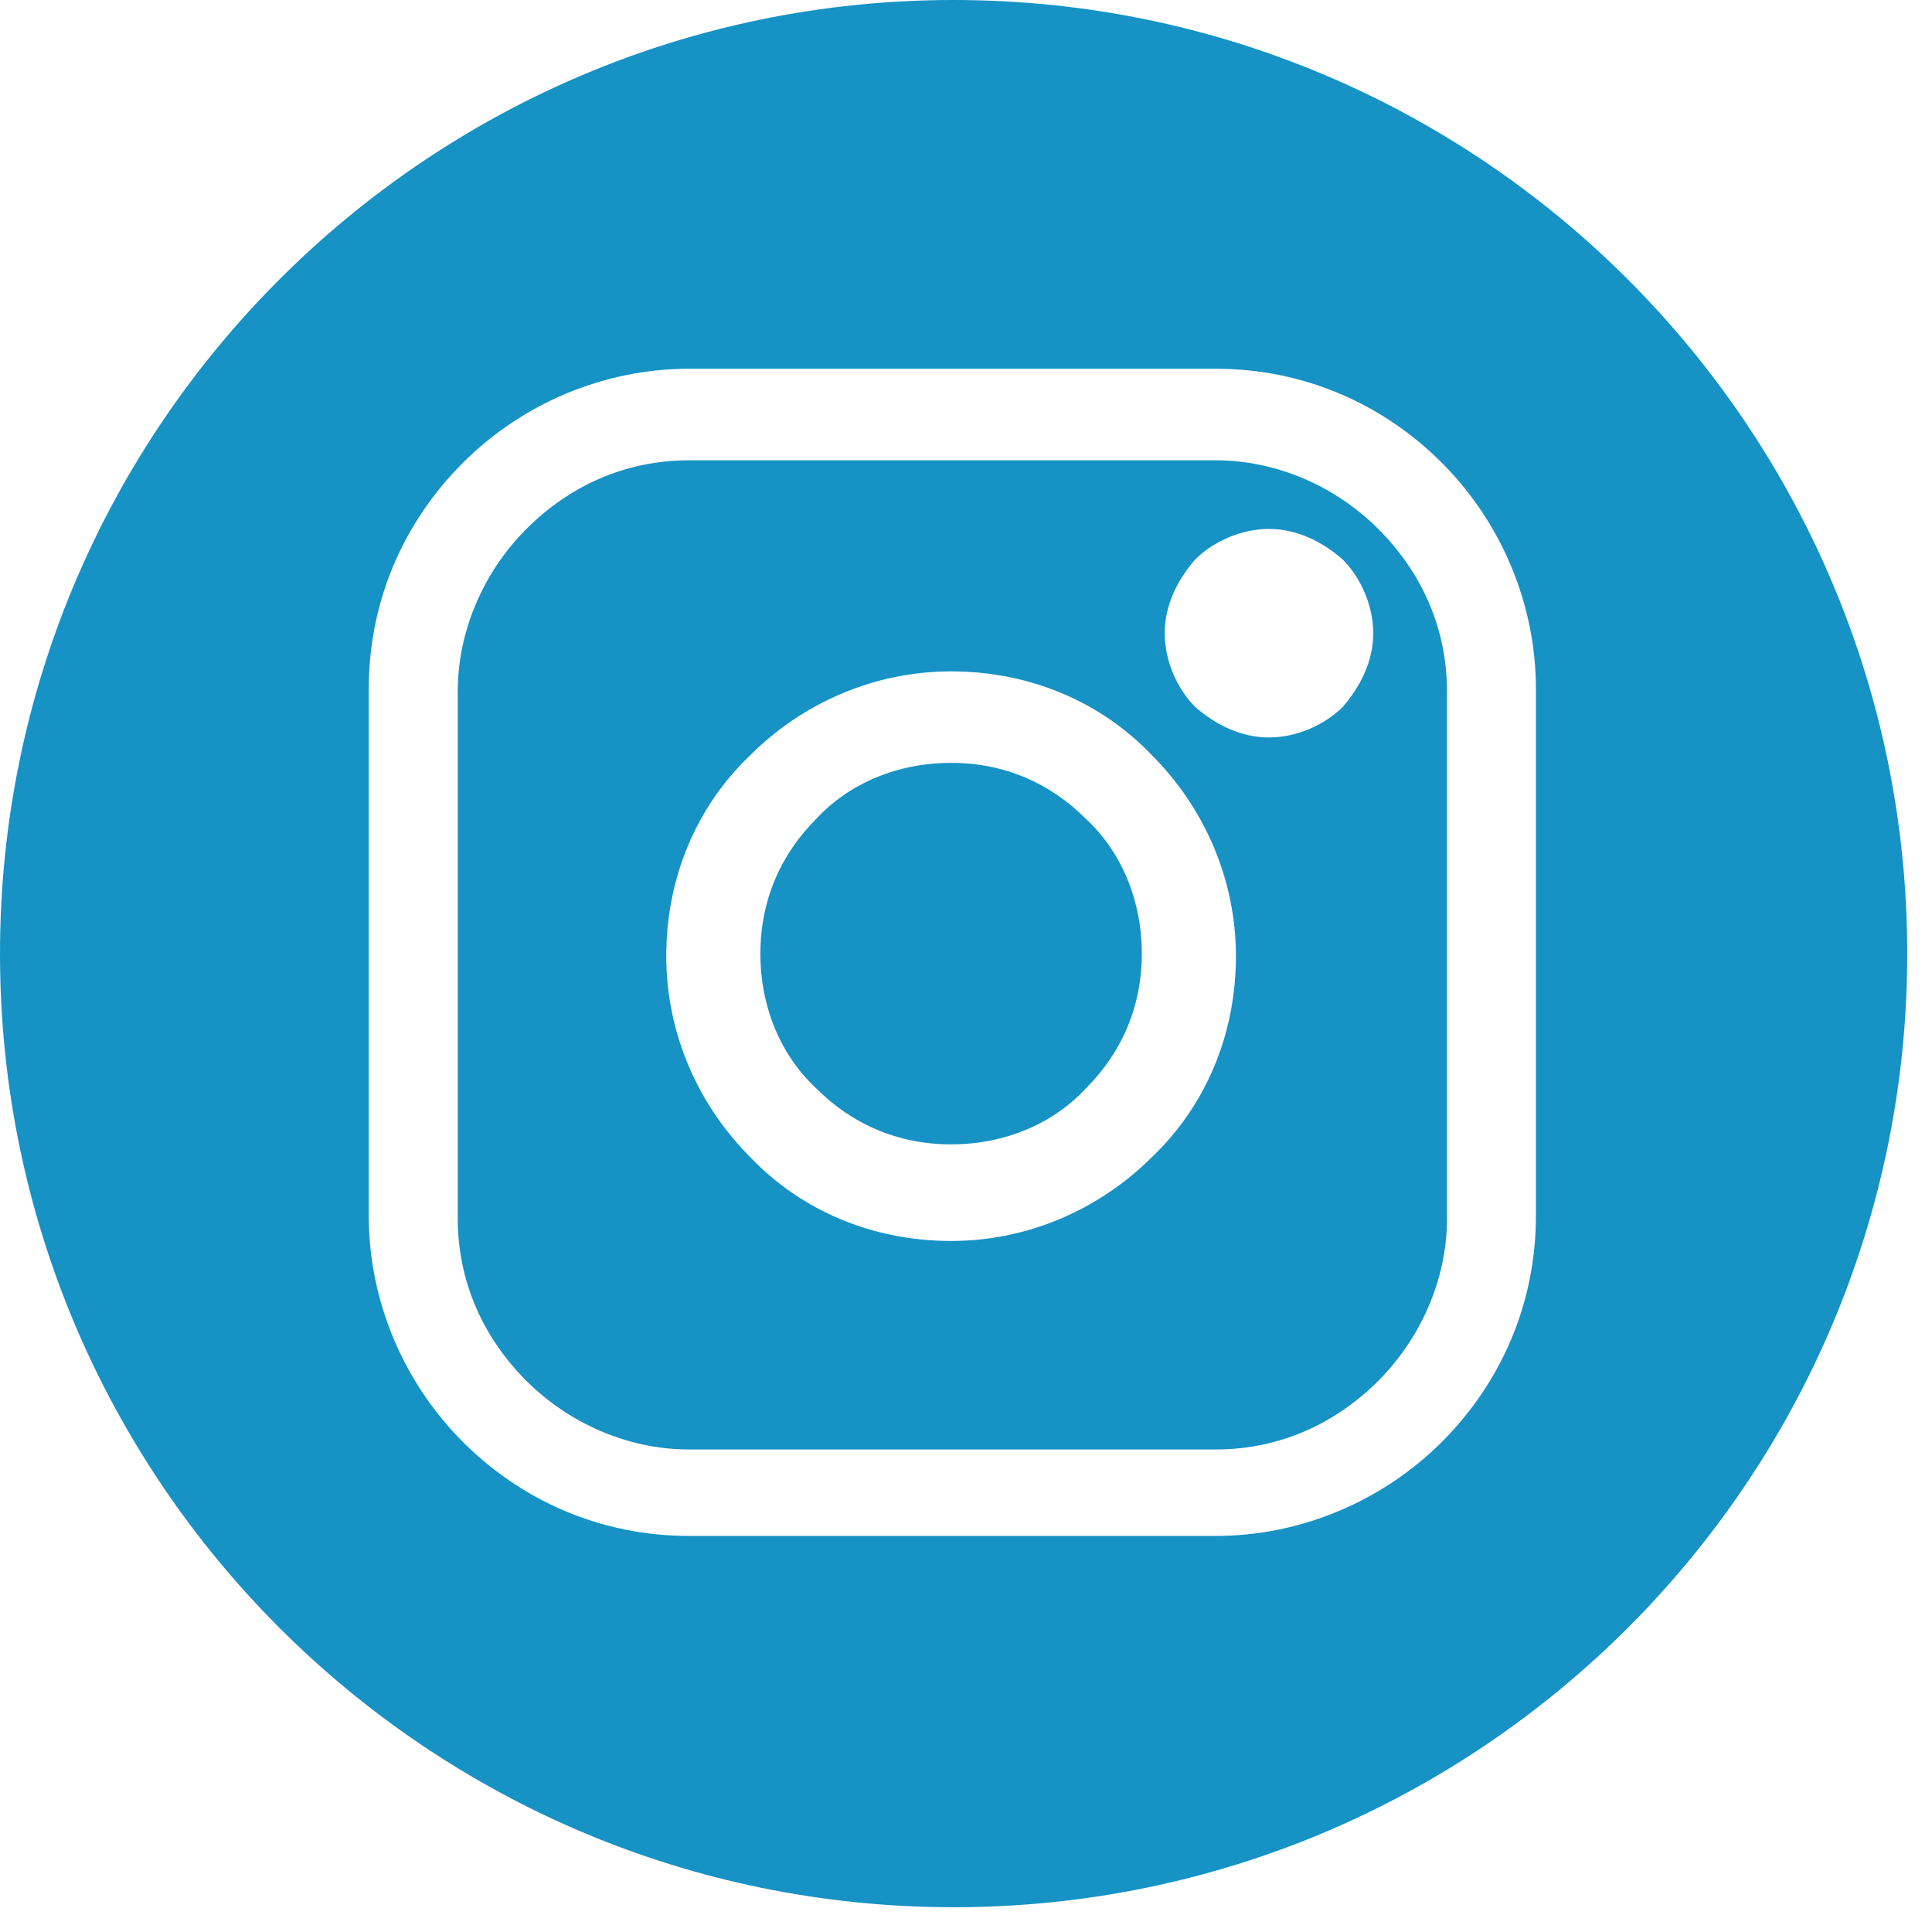 <svg width="28" height="28" viewBox="0 0 28 28" fill="none" xmlns="http://www.w3.org/2000/svg">
<g clip-path="url(#clip0_86_694)">
<path fill-rule="evenodd" clip-rule="evenodd" d="M27.641 13.821C27.641 6.192 21.45 0 13.821 0C6.192 0 0 6.192 0 13.821C0 21.45 6.192 27.641 13.821 27.641C21.45 27.641 27.641 21.45 27.641 13.821ZM9.988 5.344H17.617C18.907 5.344 20.049 5.86 20.897 6.708C21.744 7.555 22.26 8.735 22.26 9.988V17.617C22.26 18.907 21.744 20.049 20.897 20.897C20.049 21.744 18.87 22.26 17.617 22.26H9.988C8.698 22.26 7.555 21.744 6.708 20.897C5.86 20.049 5.344 18.87 5.344 17.617V9.988C5.344 8.698 5.86 7.555 6.708 6.708C7.555 5.86 8.735 5.344 9.988 5.344ZM17.617 6.671H9.988C9.066 6.671 8.255 7.039 7.629 7.666C7.039 8.255 6.634 9.103 6.634 10.024V17.654C6.634 18.575 7.002 19.386 7.629 20.012C8.219 20.602 9.066 21.007 9.988 21.007H17.617C18.538 21.007 19.349 20.639 19.975 20.012C20.565 19.422 20.971 18.575 20.971 17.654V10.024C20.971 9.103 20.602 8.292 19.975 7.666C19.386 7.076 18.538 6.671 17.617 6.671ZM13.784 9.73C14.926 9.73 15.958 10.172 16.695 10.946C17.432 11.683 17.912 12.715 17.912 13.857C17.912 15 17.469 16.032 16.695 16.769C15.958 17.506 14.926 17.985 13.784 17.985C12.641 17.985 11.609 17.543 10.872 16.769C10.135 16.032 9.656 15 9.656 13.857C9.656 12.715 10.098 11.683 10.872 10.946C11.609 10.209 12.641 9.73 13.784 9.73ZM15.737 11.867C15.221 11.351 14.558 11.056 13.784 11.056C13.01 11.056 12.309 11.351 11.83 11.867C11.315 12.383 11.02 13.047 11.02 13.821C11.02 14.595 11.315 15.295 11.83 15.774C12.346 16.29 13.01 16.585 13.784 16.585C14.558 16.585 15.258 16.29 15.737 15.774C16.253 15.258 16.548 14.595 16.548 13.821C16.548 13.047 16.253 12.346 15.737 11.867ZM18.391 7.666C18.796 7.666 19.165 7.85 19.459 8.108C19.717 8.366 19.902 8.771 19.902 9.177C19.902 9.582 19.717 9.951 19.459 10.246C19.201 10.504 18.796 10.688 18.391 10.688C17.985 10.688 17.617 10.504 17.322 10.246C17.064 9.988 16.88 9.582 16.88 9.177C16.88 8.771 17.064 8.403 17.322 8.108C17.58 7.85 17.985 7.666 18.391 7.666Z" fill="#1692C5"/>
</g>
<defs>
<clipPath id="clip0_86_694">
<rect width="27.641" height="27.641" fill="white"/>
</clipPath>
</defs>
</svg>
